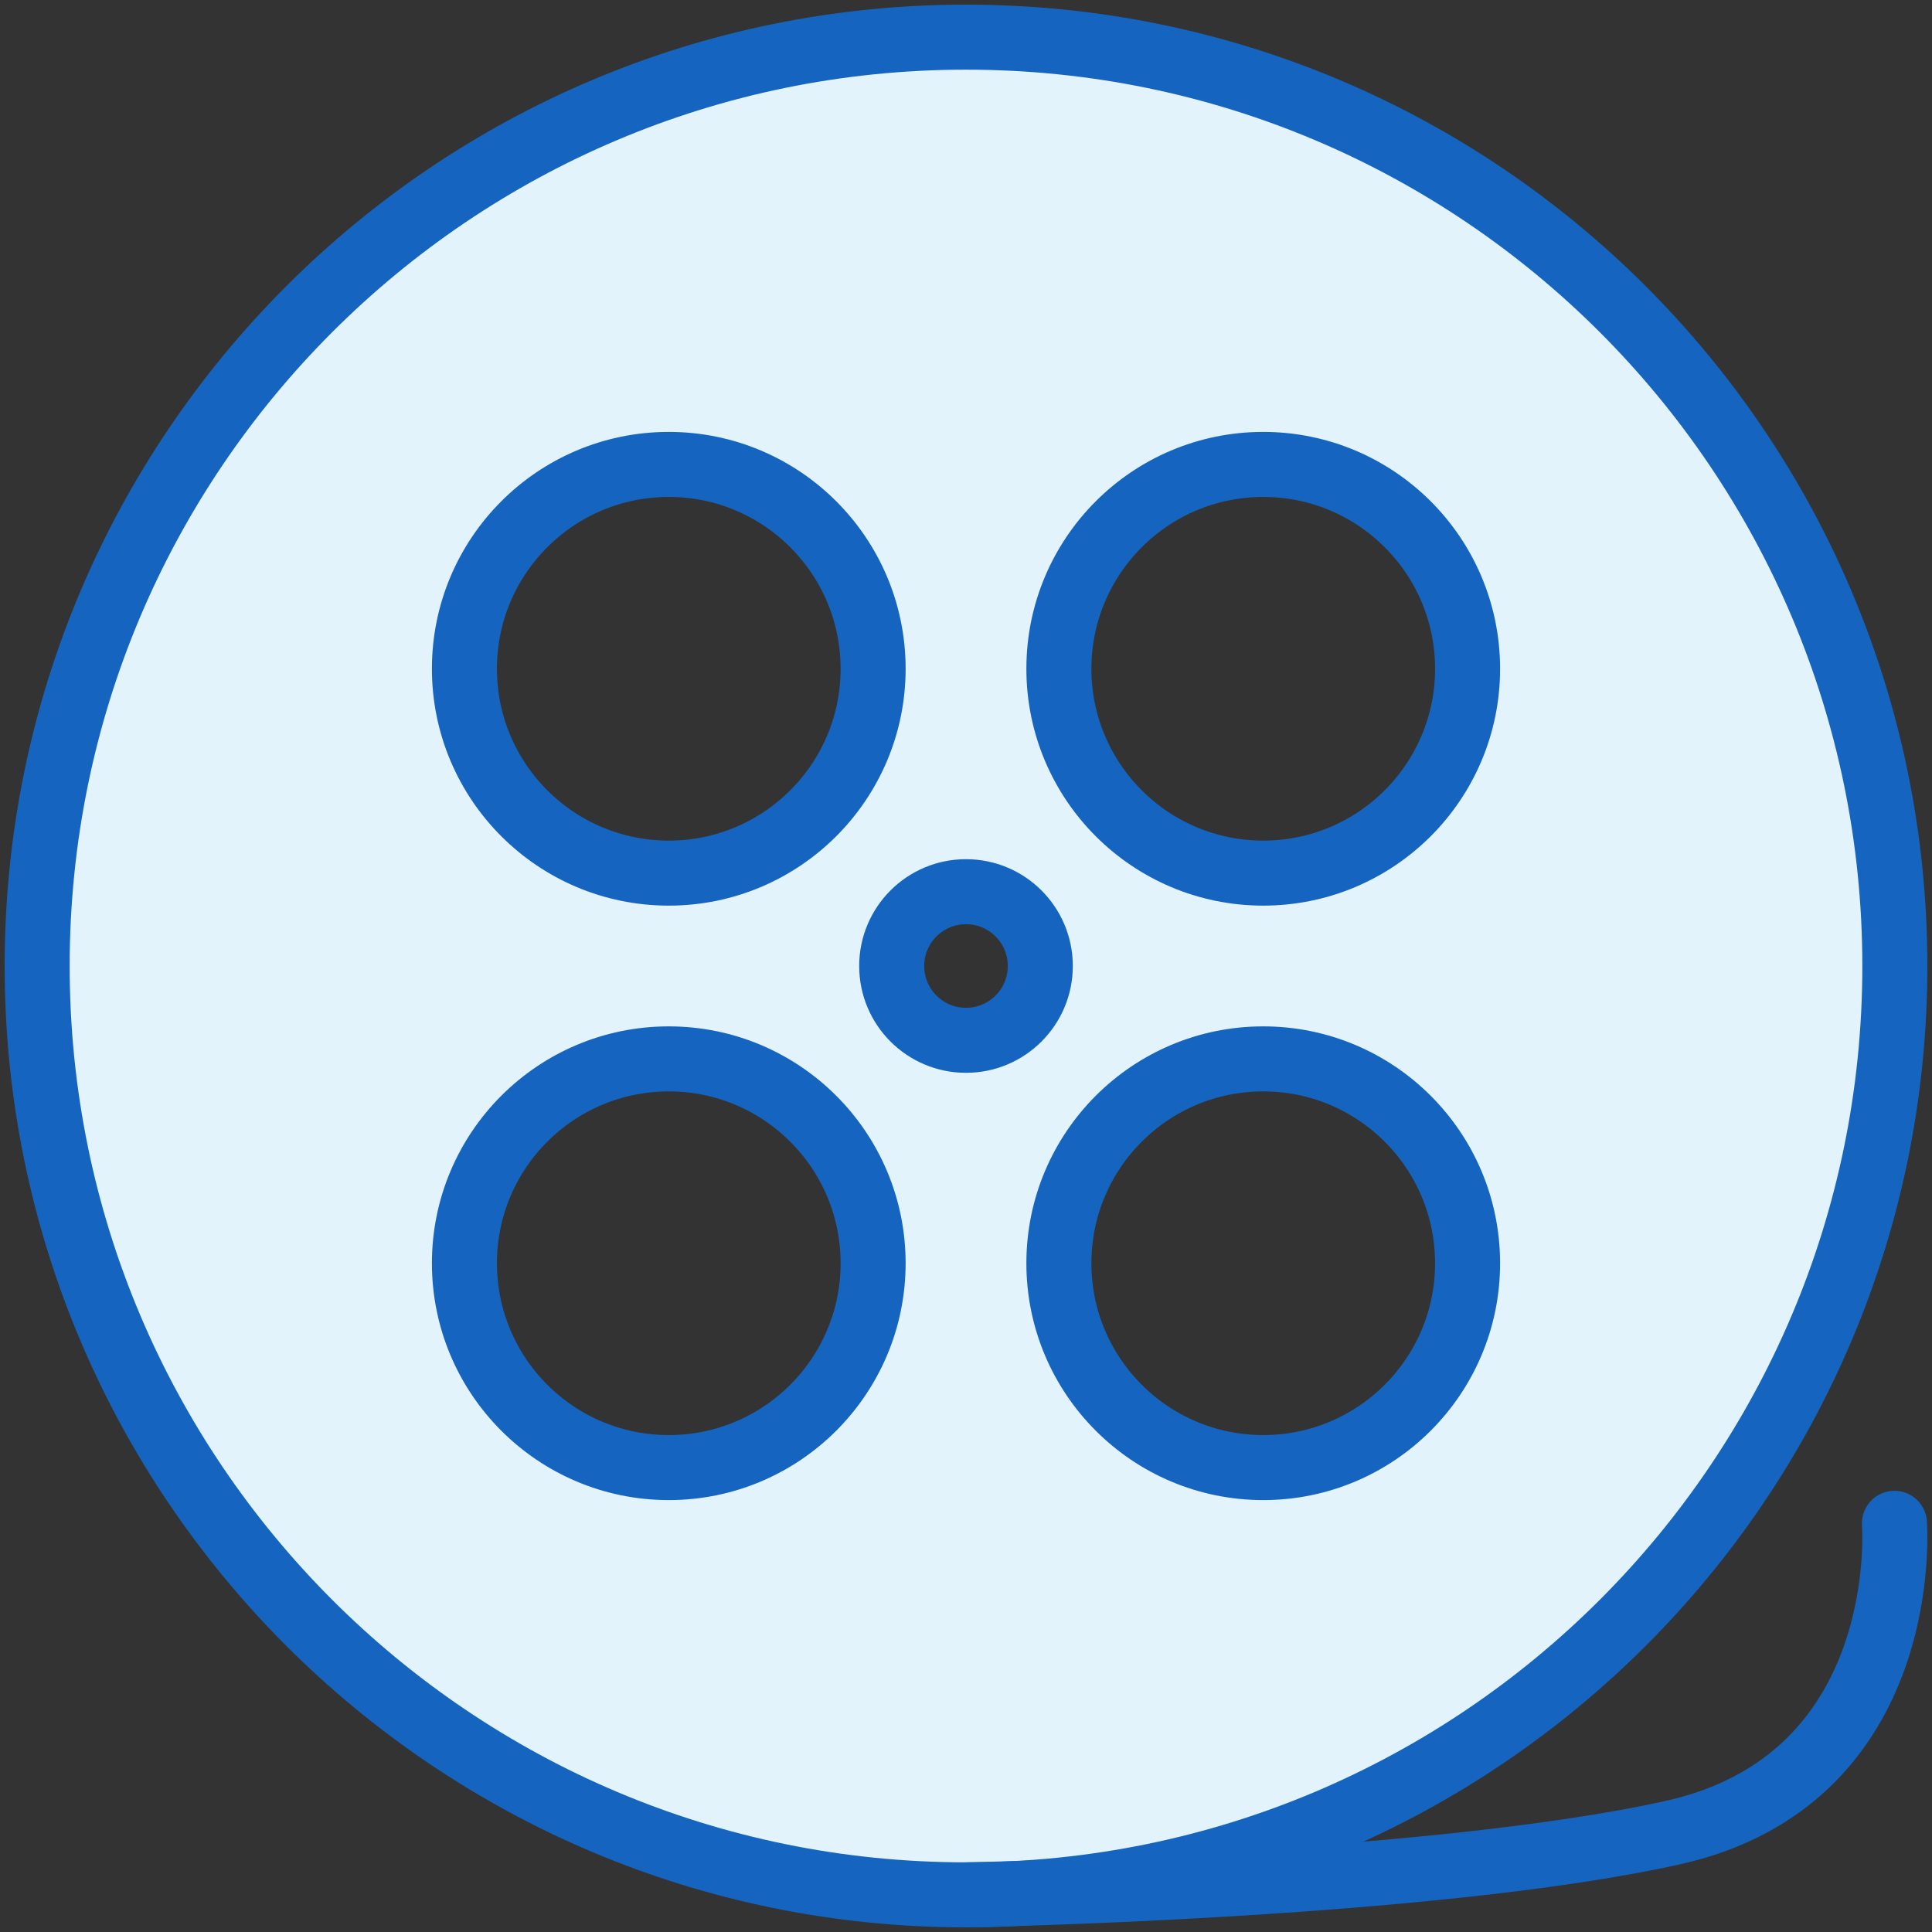 <?xml version="1.0" encoding="UTF-8" standalone="no"?>
<svg width="512px" height="512px" viewBox="0 0 104 104" version="1.1" xmlns="http://www.w3.org/2000/svg" xmlns:xlink="http://www.w3.org/1999/xlink">
    <rect x="0" y="0" width="104" height="104" fill="#333333" stroke="none"/>
    <title>8-multimeda-video-tape</title>
    <desc>Created with Sketch.</desc>
    <defs></defs>
    <g id="3.Multimedia" stroke="none" stroke-width="1" fill="none" fill-rule="evenodd" stroke-linecap="round" stroke-linejoin="round">
        <g id="Multimedia-(Monochrome)" transform="translate(-1498, -98)" stroke="#1565C0" stroke-width="3.5">
            <g id="8-multimeda-video-tape" transform="translate(1500, 100)">
                <path d="M50,100 C77.614,100 100,77.614 100,50 C100,22.386 77.614,0 50,0 C22.386,0 0,22.386 0,50 C0,77.614 22.386,100 50,100 L50,100 L50,100 Z M66,77 C72.075,77 77,72.075 77,66 C77,59.925 72.075,55 66,55 C59.925,55 55,59.925 55,66 C55,72.075 59.925,77 66,77 L66,77 L66,77 Z M66,45 C72.075,45 77,40.075 77,34 C77,27.925 72.075,23 66,23 C59.925,23 55,27.925 55,34 C55,40.075 59.925,45 66,45 L66,45 L66,45 Z M50,54 C52.209,54 54,52.209 54,50 C54,47.791 52.209,46 50,46 C47.791,46 46,47.791 46,50 C46,52.209 47.791,54 50,54 L50,54 L50,54 Z M34,77 C40.075,77 45,72.075 45,66 C45,59.925 40.075,55 34,55 C27.925,55 23,59.925 23,66 C23,72.075 27.925,77 34,77 L34,77 L34,77 Z M34,45 C40.075,45 45,40.075 45,34 C45,27.925 40.075,23 34,23 C27.925,23 23,27.925 23,34 C23,40.075 27.925,45 34,45 L34,45 L34,45 Z" id="Layer-1" fill="#E2F3FB"></path>
                <path d="M50,100 C50,100 75.014,99.547 88.034,96.653 C101.054,93.759 99.978,80 99.978,80" id="Layer-2"></path>
            </g>
        </g>
    </g>
</svg>
